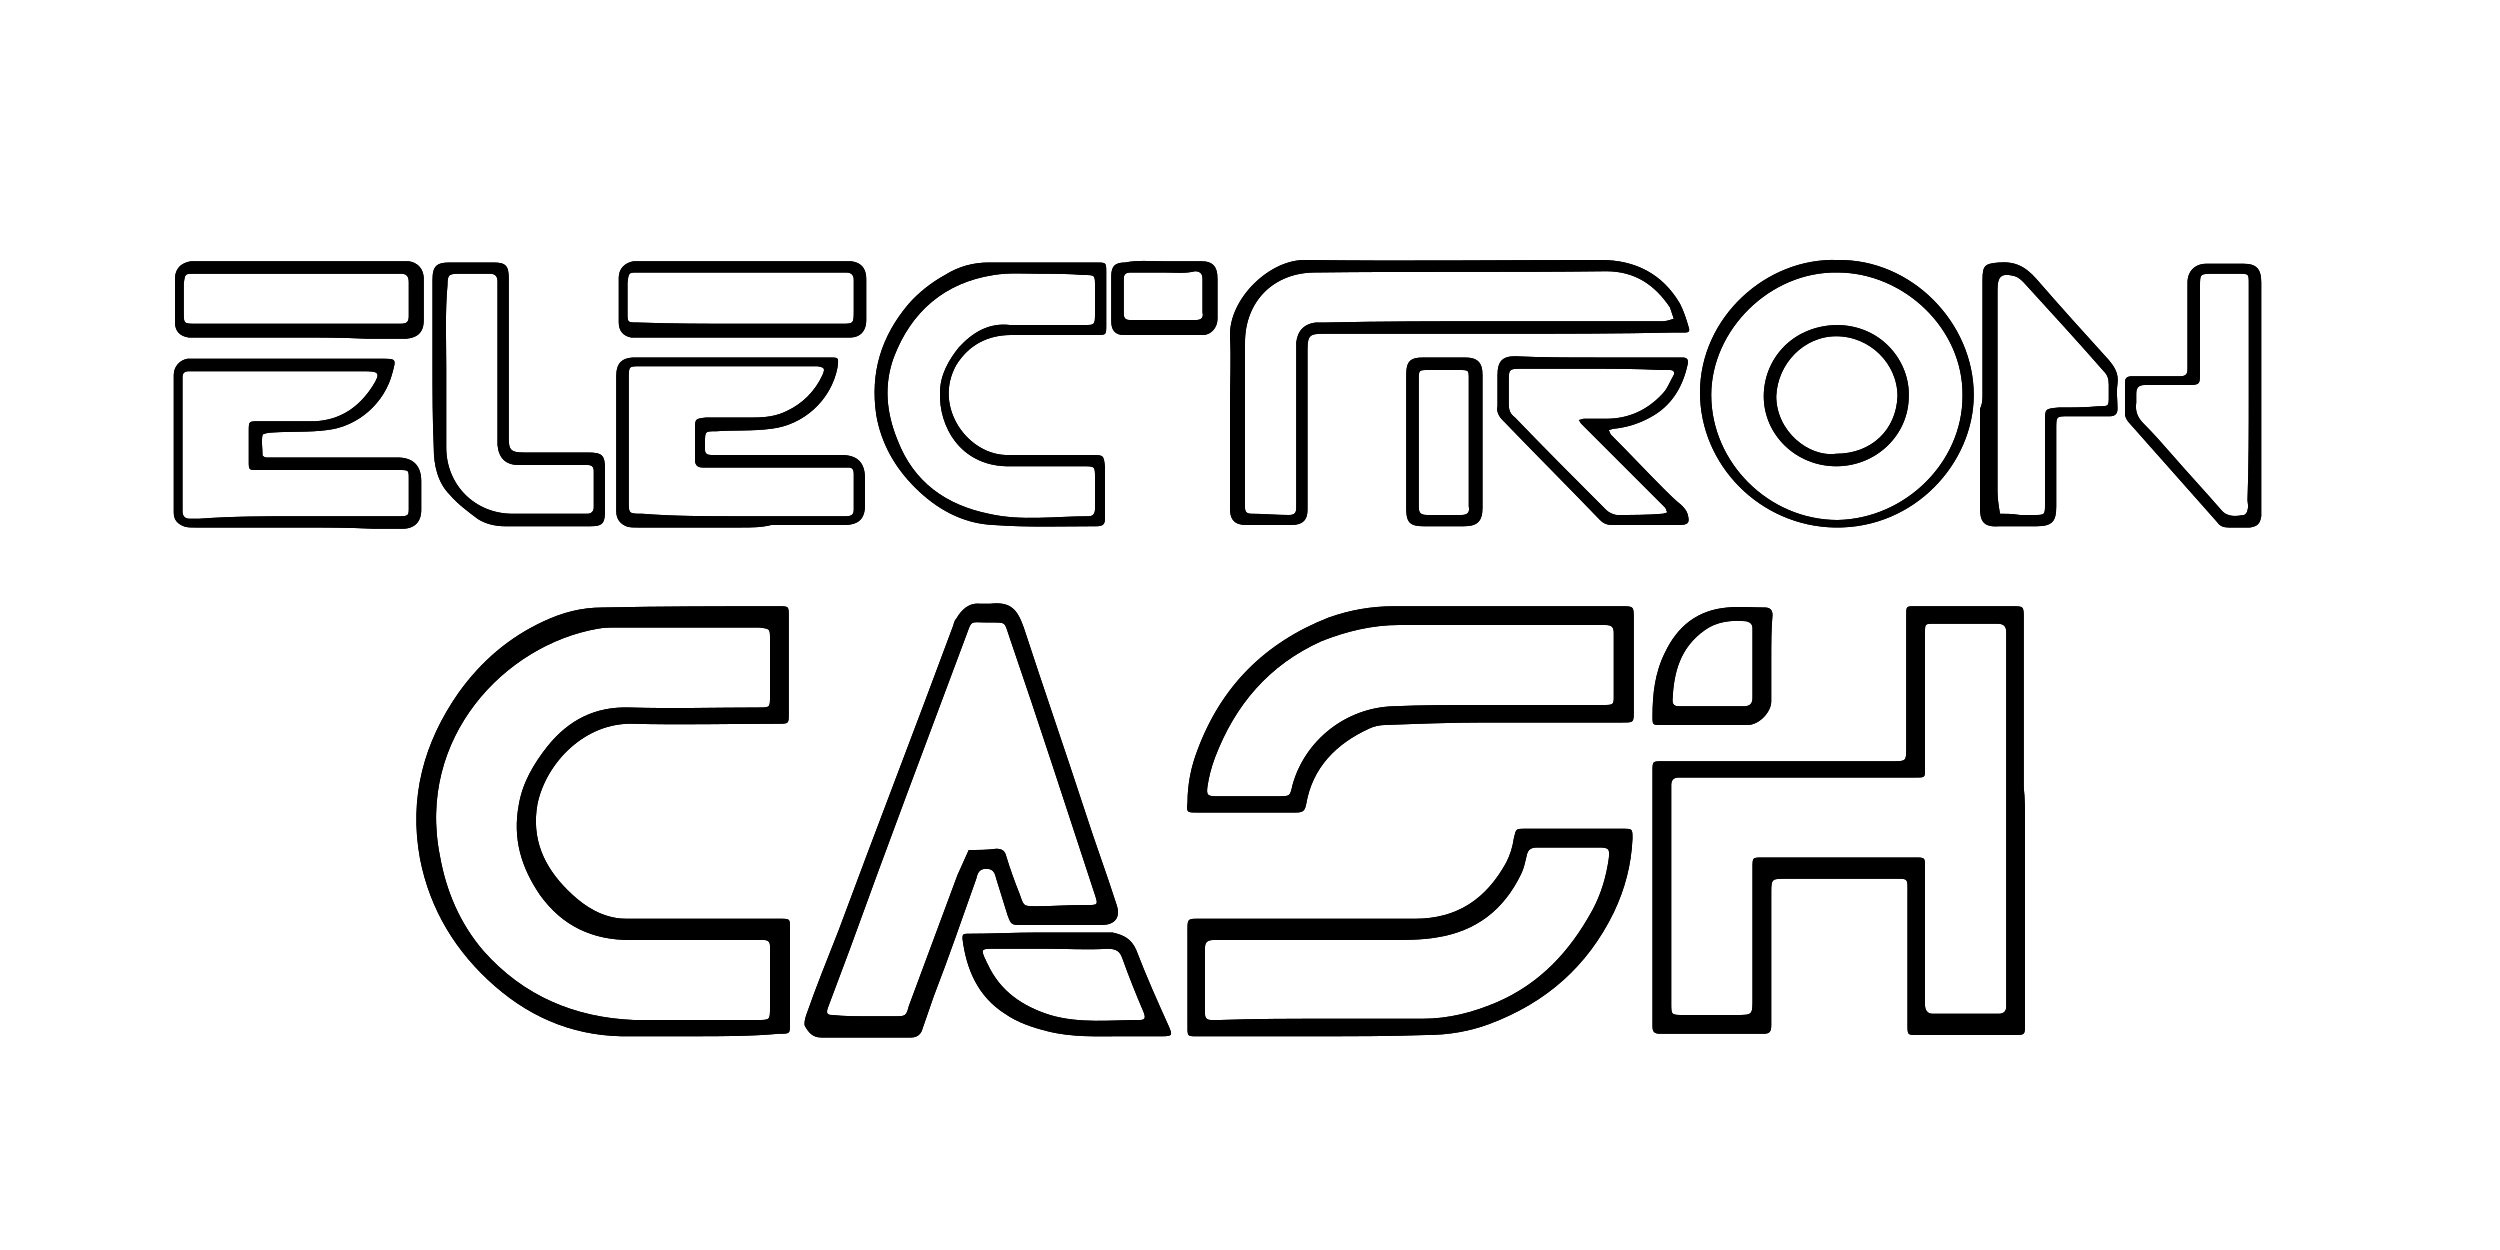 <?xml version="1.0" encoding="utf-8"?>
<!-- Generator: Adobe Illustrator 24.2.1, SVG Export Plug-In . SVG Version: 6.00 Build 0)  -->
<svg version="1.1" id="Layer_1" xmlns="http://www.w3.org/2000/svg" xmlns:xlink="http://www.w3.org/1999/xlink" x="0px" y="0px"
	 viewBox="0 0 200 100" style="enable-background:new 0 0 200 100;" xml:space="preserve">
<style type="text/css">
	.st0{fill:#61BB71;}
	.st1{opacity:0.5;clip-path:url(#SVGID_2_);}
	.st2{opacity:0.5;}
	.st3{clip-path:url(#PhBxqe_5_);fill:#FFFFFF;}
	.st4{fill:#081E29;}
	.st5{fill:#000000;}
	.st6{clip-path:url(#SVGID_4_);}
	.st7{fill:#E6E6E6;}
	.st8{fill:none;stroke:#E6E6E6;stroke-miterlimit:10;}
	.st9{fill:#F2F2F2;}
	.st10{clip-path:url(#SVGID_6_);}
	.st11{fill:#DAFFCE;}
	.st12{fill:#F2F2F2;stroke:#000000;stroke-miterlimit:10;}
	.st13{fill:#FFFFFF;stroke:#000000;stroke-miterlimit:10;}
	.st14{fill:none;stroke:#000000;stroke-miterlimit:10;}
	.st15{fill:none;stroke:#61BB71;stroke-width:5;stroke-miterlimit:10;}
	.st16{fill:#FFFFFF;stroke:#61BB71;stroke-width:5;stroke-miterlimit:10;}
	.st17{clip-path:url(#SVGID_8_);}
	.st18{clip-path:url(#PhBxqe_6_);fill:#E6E6E6;}
	.st19{clip-path:url(#SVGID_10_);}
	.st20{clip-path:url(#SVGID_12_);}
	.st21{clip-path:url(#SVGID_14_);}
	.st22{opacity:0.5;clip-path:url(#SVGID_16_);}
	.st23{clip-path:url(#PhBxqe_7_);fill:#FFFFFF;}
	.st24{clip-path:url(#SVGID_20_);}
	.st25{clip-path:url(#SVGID_22_);}
	.st26{clip-path:url(#SVGID_24_);}
	.st27{opacity:0.5;clip-path:url(#SVGID_26_);}
	.st28{clip-path:url(#PhBxqe_8_);fill:#FFFFFF;}
	.st29{clip-path:url(#SVGID_30_);}
	.st30{clip-path:url(#SVGID_32_);}
	.st31{clip-path:url(#SVGID_34_);}
	.st32{clip-path:url(#SVGID_36_);}
</style>
<g>
	<g id="m661aU.tif_3_">
		<g>
			<g>
				<path class="st5" d="M162,65.7c0,5.2,0,10.5,0,15.7c0,0.2,0,0.4,0,0.5c0,0.9,0,0.9-0.9,0.9c-2.6,0-5.1,0-7.7,0
					c-0.8,0-0.8,0-0.8-0.8c0-3.5,0-7,0-10.5c0-1.3,0.1-1.2-1.2-1.2c-2.9,0-5.7,0-8.6,0c-1,0-1.1,0-1.1,1c0,3.4,0,6.8,0,10.1
					c0,0.2,0,0.4,0,0.6c0,0.5-0.1,0.7-0.6,0.7c-2.8,0-5.5,0-8.3,0c-0.5,0-0.6-0.2-0.6-0.6c0-0.2,0-0.4,0-0.5c0-6.5,0-13.1,0-19.6
					c0-0.1,0-0.2,0-0.3c0-0.8,0-0.8,0.8-0.8c4.4,0,8.7,0,13.1,0c1.8,0,3.5,0,5.3,0c1.1,0,1.1,0,1.1-1.1c0-3.3,0-6.6,0-9.9
					c0-0.2,0-0.5,0-0.7c0-0.7,0-0.7,0.7-0.7c2.6,0,5.2,0,7.8,0c0.9,0,0.9,0,0.9,1c0,4.5,0,9,0,13.5C162,63.9,162,64.8,162,65.7z
					 M160.5,65.7c0-4.8,0-9.5,0-14.3c0-0.3,0-0.6,0-0.8c0-0.5-0.2-0.7-0.7-0.7c-1.7,0-3.4,0-5.1,0c-0.7,0-0.7,0-0.7,0.7
					c0,0.9,0,1.8,0,2.6c0,2.8,0,5.6,0,8.3c0,0.7,0,0.7-0.7,0.7c-0.2,0-0.5,0-0.7,0c-5.8,0-11.6,0-17.5,0c-0.3,0-0.6,0-0.8,0
					c-0.4,0-0.6,0.2-0.6,0.6c0,0.2,0,0.5,0,0.7c0,4.2,0,8.3,0,12.5c0,1.4,0,2.9,0,4.3c0,0.9,0,0.9,1,0.9c1.4,0,2.8,0,4.2,0
					c1.3,0,1.3,0,1.3-1.3c0-3.5,0-7,0-10.5c0-0.8,0-0.8,0.8-0.8c4.1,0,8.1,0,12.2,0c0.8,0,0.8,0,0.8,0.8c0,2.8,0,5.6,0,8.3
					c0,0.9,0,1.8,0,2.7c0,0.4,0.2,0.7,0.6,0.7c1.8,0,3.5,0,5.3,0c0.4,0,0.6-0.2,0.6-0.6c0-0.3,0-0.6,0-0.8
					C160.5,75.2,160.5,70.5,160.5,65.7z"/>
				<path class="st5" d="M55.5,82.9c-1.7,0-3.3,0-5,0c-4.2,0.1-7.8-1.3-10.9-4c-3.1-2.7-5.2-6.1-6-10.2c-0.9-4.9,0.3-9.3,3.1-13.3
					c1.8-2.5,4-4.4,6.8-5.7c1.5-0.7,3-1.1,4.7-1.1c4.7-0.1,9.4-0.1,14.1-0.1c0.8,0,0.8,0,0.8,0.8c0,2.6,0,5.2,0,7.8
					c0,0.8,0,0.8-0.9,0.8c-3.9,0-7.8,0.1-11.6,0c-3.8-0.1-6.9,3.1-7.6,6.4c-0.5,2.8,0.5,5,2.4,6.9c1,1,2.2,1.9,3.7,2.2
					c0.4,0.1,0.9,0.1,1.4,0.1c3.8,0,7.5,0,11.3,0c0.2,0,0.4,0,0.6,0c0.8,0,0.8,0,0.8,0.8c0,2.5,0,5.1,0,7.6c0,0.8,0,0.8-0.9,0.8
					C60.1,82.9,57.8,82.9,55.5,82.9z M54.7,50.2C54.7,50.2,54.7,50.2,54.7,50.2c-1.8,0-3.5,0-5.3,0c-0.5,0-1.1,0-1.6,0.1
					c-7.4,1.3-14.5,8.7-12.6,18.2c0.5,2.8,1.6,5.4,3.5,7.6c3.2,3.6,7.3,5.3,12,5.5c1.2,0,2.4,0,3.6,0c2.1,0,4.2,0,6.3,0c1,0,1,0,1-1
					c0-1.2,0-2.3,0-3.5c0-0.5,0-0.9,0-1.4c0-0.3-0.1-0.5-0.5-0.5c-0.2,0-0.4,0-0.6,0c-3.4,0-6.7,0-10.1,0c-3,0-5.4-1.1-7.2-3.6
					c-1.5-2.2-2.2-4.5-1.7-7.2c0.3-1.8,1.2-3.3,2.3-4.7c1.7-2.1,3.8-3.2,6.6-3.1c3.4,0.1,6.8,0,10.3,0c0.9,0,0.9,0,0.9-0.9
					c0-1.5,0-3.1,0-4.6c0-0.8,0-0.8-0.9-0.9C58.8,50.2,56.7,50.2,54.7,50.2z"/>
				<path class="st5" d="M84.9,74c-1,0-2,0-3.1,0c-0.9,0-0.9,0-1.2-0.8c-0.3-1-0.6-1.9-0.9-2.9c-0.1-0.4-0.2-0.8-0.8-0.8
					c-0.6,0-0.7,0.4-0.8,0.8c-1.1,3.1-2.2,6.3-3.4,9.4c-0.3,0.9-0.6,1.7-0.9,2.6c-0.1,0.4-0.4,0.7-0.9,0.7c-2.4,0-4.8,0-7.2,0
					c-0.7,0-1-0.4-1.3-0.9c-0.1-0.2,0-0.6,0.1-0.9c0.8-2.3,1.7-4.5,2.6-6.8c3-8.1,6.1-16.1,9.1-24.2c0.1-0.2,0.1-0.5,0.3-0.7
					c0.4-0.7,1-1.3,1.9-1.2c0.3,0,0.6,0,0.8,0c1.7-0.2,2.2,0.5,2.7,1.9c1.6,4.9,3.3,9.8,4.9,14.7c0.8,2.5,1.7,4.9,2.5,7.4
					c0.4,1.1-0.1,1.7-1.2,1.7C87.1,74,86,74,84.9,74C84.9,74,84.9,74,84.9,74z M69.3,81.3C69.3,81.3,69.3,81.3,69.3,81.3
					c0.8,0,1.6,0,2.3,0c0.8,0,0.9,0,1.1-0.8c1.3-3.5,2.6-7,3.9-10.5c0.3-0.7,0.6-1.3,0.9-2c0.7,0,1.5,0,2.2-0.1
					c0.5,0,0.7,0.2,0.8,0.6c0.3,1,0.7,2.1,1.1,3.1c0.3,0.9,0.3,0.9,1.3,0.9c1.3,0,2.5-0.1,3.8-0.1c1.2,0,1.2,0.1,0.8-1.1
					c-2.2-6.7-4.4-13.5-6.7-20.2c-0.5-1.4-0.2-1.3-1.7-1.3c-1.6,0-1.3-0.3-1.9,1.3c-3.1,8.3-6.2,16.5-9.2,24.8
					c-0.6,1.6-1.2,3.2-1.8,4.8c-0.1,0.4,0,0.5,0.4,0.5C67.5,81.3,68.4,81.3,69.3,81.3z"/>
				<path class="st5" d="M105.5,82.9c-3.2,0-6.3,0-9.5,0c-1.1,0-1,0.1-1-1.1c0-2.3,0-4.6,0-7c0-1.4-0.1-1.3,1.2-1.3
					c5.7,0,11.4,0,17,0c3.4,0,5.7-1.6,7.3-4.5c0.3-0.6,0.5-1.2,0.6-1.9c0.2-0.8,0.1-0.8,1-0.8c1.1,0,2.1,0,3.2,0c1.5,0,3,0,4.5,0
					c0.8,0,0.8,0,0.8,0.8c-0.1,2.1-0.6,4-1.5,5.9c-2.1,4.3-5.4,7.2-9.9,8.9c-1.6,0.6-3.3,0.9-5.1,0.9
					C111.3,82.9,108.4,82.9,105.5,82.9z M105.9,81.5C105.9,81.5,105.9,81.5,105.9,81.5c2.6,0,5.3,0,7.9,0c2.1,0,4-0.5,5.9-1.3
					c3.5-1.5,5.9-4.1,7.7-7.4c0.7-1.3,1.1-2.7,1.3-4.1c0.1-0.8,0-0.9-0.8-0.9c-1.6,0-3.2,0-4.9,0c-0.6,0-0.8,0.2-0.9,0.8
					c-0.1,0.4-0.2,0.9-0.4,1.3c-1.4,2.9-3.6,4.6-6.8,5.1c-1.2,0.2-2.5,0.2-3.8,0.2c-4.5,0-9,0-13.4,0c-0.2,0-0.4,0-0.6,0
					c-0.4,0-0.7,0.1-0.7,0.6c0,1.8,0,3.5,0,5.3c0,0.3,0.1,0.5,0.5,0.5c0.2,0,0.5,0,0.7,0C100.4,81.5,103.2,81.5,105.9,81.5z"/>
				<path class="st5" d="M120.4,48.5c3.1,0,6.2,0,9.3,0c1,0,1,0,1,1c0,2.5,0,4.9,0,7.4c0,0.9,0,0.9-0.9,0.9c-3.7,0-7.3,0-11,0
					c-2.7,0-5.3,0.1-8,0.2c-0.4,0-0.9,0.1-1.3,0.3c-2.6,1.2-4.5,3.1-5,6c-0.1,0.5-0.2,0.7-0.8,0.7c-2.7,0-5.4,0-8,0
					c-0.7,0-0.8,0-0.7-0.8c0-1.5,0.3-2.9,0.8-4.2c1.9-5.1,5.4-8.6,10.5-10.6c1.7-0.6,3.4-0.9,5.2-0.9
					C114.4,48.5,117.4,48.5,120.4,48.5C120.4,48.5,120.4,48.5,120.4,48.5z M100,63.7c0.8,0,1.6,0,2.3,0c0.9,0,0.9,0,1.1-0.9
					c1-3.6,4.3-6.2,8.1-6.3c2.3-0.1,4.6-0.1,6.9-0.1c3.1,0,6.3,0,9.4,0c0.2,0,0.4,0,0.6,0c0.7,0,0.7-0.1,0.7-0.7c0-1.1,0-2.3,0-3.4
					c0-0.5,0-1.1,0-1.6c0-0.5-0.1-0.7-0.7-0.7c-0.1,0-0.3,0-0.4,0c-5.4,0-10.7,0-16.1,0c-2.1,0-4.2,0.5-6.2,1.3
					c-4.2,1.9-6.9,5.1-8.5,9.3c-0.3,0.8-0.5,1.6-0.6,2.3c-0.1,0.7,0,0.8,0.7,0.8C98.4,63.7,99.2,63.7,100,63.7z"/>
				<path class="st5" d="M120.1,26.7c-4.7,0-9.5,0-14.2,0c-1.1,0-1.3,0.1-1.3,1.3c0,4,0,8.1,0,12.1c0,0.2,0,0.5,0,0.7
					c0,0.8-0.4,1.2-1.3,1.2c-1.2,0-2.4,0-3.6,0c-0.9,0-1.3-0.4-1.3-1.3c0-2.8,0-5.6,0-8.3c0-1.8,0.1-3.7,0-5.5
					c-0.1-3,3.2-6.2,6.1-6.1c7.9,0.1,15.7,0,23.6,0c2.7,0,4.9,1.1,6.3,3.5c0.3,0.6,0.5,1.2,0.7,1.9c0.1,0.3,0,0.4-0.3,0.4
					c-0.3,0-0.6,0-0.8,0C129.4,26.7,124.8,26.7,120.1,26.7C120.1,26.7,120.1,26.7,120.1,26.7z M119.3,25.7
					C119.3,25.7,119.3,25.7,119.3,25.7c2.2,0,4.4,0,6.6,0c2.4,0,4.7,0,7.1,0c0.3,0,0.6-0.1,0.9-0.2c-0.1-0.3-0.2-0.6-0.3-0.9
					c-1.2-1.8-2.8-2.9-5.1-2.9c-7.8,0.1-15.5,0-23.3,0.1c-3.3,0-5.6,2.3-5.6,5.6c0,4.2,0,8.3,0,12.5c0,0.2,0,0.5,0,0.7
					c0,0.3,0.1,0.5,0.5,0.5c1,0,2,0.1,3,0.1c0.5,0,0.6-0.2,0.6-0.6c0-0.2,0-0.5,0-0.7c0-3.9,0-7.8,0-11.7c0-0.3,0-0.6,0-0.8
					c0.1-0.9,0.6-1.5,1.6-1.6c0.3,0,0.6,0,0.8,0C110.5,25.7,114.9,25.7,119.3,25.7z"/>
				<path class="st5" d="M83.4,21c1.4,0,2.9,0,4.3,0c0.8,0,0.8,0,0.8,0.8c0,1.4,0,2.8,0,4.2c0,0.8,0,0.8-0.8,0.8c-2.3,0-4.5,0-6.8,0
					c-1.9,0-3.4,0.8-4.4,2.4c-1.9,3.4,1,7.3,4.2,7.2c2.1,0,4.2,0,6.2,0c0.1,0,0.3,0,0.4,0c1,0,1,0,1.1,1c0,1.3,0,2.7,0,4
					c0,0.5-0.1,0.7-0.7,0.7c-2.7,0-5.5,0.1-8.2-0.1c-2.5-0.1-4.6-1.3-6.3-3c-1.6-1.6-2.7-3.5-3.1-5.8c-0.5-3.4,0.4-6.3,2.6-8.9
					c0.8-0.9,1.8-1.7,2.9-2.3c1.1-0.7,2.3-1,3.5-1C80.7,21,82.1,21,83.4,21C83.4,21,83.4,21,83.4,21z M83.3,21.9
					C83.3,21.9,83.3,21.9,83.3,21.9c-1.3,0-2.6-0.1-3.8,0.1c-3.9,0.6-6.6,2.9-8,6.6c-0.8,2.2-0.6,4.4,0.3,6.6
					c1.3,3.4,3.9,5.2,7.3,5.9c2.6,0.6,5.3,0.2,8,0.2c0.4,0,0.5-0.3,0.5-0.6c0-0.8,0-1.7,0-2.5c0-0.9,0-0.9-1-0.9c-2,0-4.1,0-6.1,0
					c-3.7-0.1-5.4-3.2-5.3-5.9c0-1.4,0.7-2.6,1.5-3.6c1.1-1.2,2.4-2,4.1-1.8c0.7,0,1.4,0,2.1,0c1.3,0,2.6,0,3.9,0
					c0.7,0,0.8,0,0.8-0.8c0-0.8,0-1.5,0-2.3c0-0.9,0-0.9-0.9-0.9C85.5,21.9,84.4,21.9,83.3,21.9z"/>
				<path class="st5" d="M23.8,42.2c-2.7,0-5.5,0-8.2,0c-0.3,0-0.7,0-0.9-0.1c-0.5-0.2-0.8-0.5-0.8-1.1c0-3.7,0-7.3,0-11
					c0-0.7,0.5-1.2,1.1-1.3c0.2,0,0.4,0,0.6,0c5,0,9.9,0,14.9,0c1.2,0,1.2,0,0.9,1.1c-0.6,2.4-2.7,4.3-5.2,4.6
					c-1.5,0.2-2.9,0.1-4.4,0.2c-0.3,0-0.8,0.1-0.8,0.2c-0.1,0.5,0,1,0,1.6c0,0.1,0.2,0.2,0.3,0.2c0.3,0,0.6,0,0.8,0
					c3.2,0,6.5,0,9.7,0c1.2,0,1.9,0.6,1.9,1.9c0,0.8,0,1.5,0,2.3c0,0.9-0.5,1.5-1.5,1.5c-0.8,0-1.6,0-2.3,0
					C27.9,42.2,25.8,42.2,23.8,42.2z M23.7,41.3c0.9,0,1.8,0,2.8,0c1.8,0,3.7,0,5.5,0c0.7,0,0.7-0.1,0.7-0.7c0-0.8,0-1.5,0-2.3
					c0-0.7,0-0.7-0.8-0.7c-1,0-1.9,0-2.9,0c-2.8,0-5.6,0-8.4,0c-0.7,0-0.7,0-0.7-0.7c0-0.8,0-1.6,0-2.4c0-0.8,0-0.8,0.8-0.8
					c1.5,0,3,0,4.5,0c2-0.1,3.5-1.1,4.6-2.8c0.7-1.1,0.5-1.2-0.7-1.2c-4.5,0-9,0-13.5,0c-0.2,0-0.4,0-0.5,0c-0.4,0-0.5,0.2-0.5,0.5
					c0,3.6,0,7.1,0,10.7c0,0.4,0.2,0.6,0.6,0.6c0.2,0,0.5,0,0.7,0C18.6,41.3,21.2,41.3,23.7,41.3z"/>
				<path class="st5" d="M59.3,42.2c-2.8,0-5.5,0-8.3,0c-0.3,0-0.7,0-0.9-0.1c-0.5-0.2-0.8-0.6-0.8-1.2c0-1.1,0-2.3,0-3.4
					c0-2.5,0-4.9,0-7.4c0-1,0.4-1.5,1.5-1.5c5.2,0,10.4,0,15.6,0c0.7,0,0.7,0,0.6,0.8c-0.5,2.6-2.7,4.6-5.3,4.9
					c-1.5,0.2-3,0.1-4.4,0.2c-0.9,0-0.9,0-0.9,0.9c0,0.2,0,0.4,0,0.6c0,0.3,0.2,0.4,0.5,0.4c0.3,0,0.6,0,0.8,0c3.2,0,6.4,0,9.6,0
					c1.3,0,1.9,0.6,1.9,1.9c0,0.7,0,1.4,0,2.1c0,1.1-0.5,1.6-1.7,1.6c-1.9,0-3.9,0-5.8,0C60.9,42.2,60.1,42.2,59.3,42.2z M59.1,41.3
					c1.9,0,3.8,0,5.7,0c0.9,0,1.8,0,2.8,0c0.3,0,0.7,0,0.7-0.5c0-1,0-1.9,0-2.9c0-0.3-0.1-0.5-0.4-0.5c-0.3,0-0.6,0-0.8,0
					c-3,0-6.1,0-9.1,0c-0.6,0-1.2,0-1.8,0c-0.4,0-0.6-0.2-0.6-0.6c0-0.8,0-1.6,0-2.4c0-0.9,0-0.9,0.9-1c1.3,0,2.5,0,3.8,0
					c0.9,0,1.8-0.1,2.6-0.5c1.3-0.6,2.3-1.6,2.9-2.9c0.2-0.5,0.2-0.6-0.4-0.7c-0.1,0-0.2,0-0.3,0c-4.6,0-9.2,0-13.9,0
					c-0.9,0-0.9,0-0.9,1c0,3.3,0,6.5,0,9.8c0,1,0,1,1.1,1C53.9,41.3,56.5,41.3,59.1,41.3z"/>
				<path class="st5" d="M34.6,29.2c0-2.3,0-4.5,0-6.8c0-1.1,0.3-1.4,1.4-1.4c1.2,0,2.3,0,3.5,0c1,0,1.2,0.3,1.2,1.3c0,4,0,8,0,12
					c0,0.3,0,0.6,0,0.8c0,0.9,0.2,1.1,1.2,1.1c1.7,0,3.4,0,5.1,0c1.2,0,1.4,0.2,1.4,1.4c0,1.1,0,2.1,0,3.2c0,1.1-0.2,1.3-1.2,1.3
					c-2.3,0-4.5,0-6.8,0c-0.8,0-1.6-0.2-2.2-0.6c-0.8-0.6-1.6-1.2-2.2-1.9c-1-1-1.3-2.4-1.3-3.8C34.6,33.6,34.6,31.4,34.6,29.2
					C34.6,29.2,34.6,29.2,34.6,29.2z M35.7,29.4C35.7,29.4,35.6,29.4,35.7,29.4c0,2.1,0,4.3,0,6.4c0,3,2.3,5.3,5.3,5.3
					c1.9,0,3.7,0,5.6,0c0.1,0,0.3,0,0.4,0c0.3,0,0.5-0.2,0.5-0.5c0-1,0-1.9,0-2.9c0-0.4-0.2-0.5-0.5-0.5c-0.2,0-0.5,0-0.7,0
					c-1.6,0-3.2,0-4.8,0c-1.1,0-1.6-0.6-1.7-1.6c0-0.2,0-0.5,0-0.7c0-3.5,0-7,0-10.6c0-0.6,0-1.2,0-1.8c0-0.4-0.2-0.6-0.6-0.6
					c-0.8,0-1.7,0-2.5,0c-0.8,0-0.9,0.1-0.9,0.9C35.6,25,35.7,27.2,35.7,29.4z"/>
				<path class="st5" d="M147,20.8c5.9-0.1,10.9,5,10.9,10.8c0,5.4-4.7,10.7-11.1,10.6c-6-0.1-10.8-5-10.8-10.8
					C136,25.4,141.3,20.6,147,20.8z M157,31.7c0.1-5.4-4.7-9.9-10-9.9c-5.4-0.1-10.1,4.6-10.1,9.8c0,5.4,4.6,10,10.1,10
					C152.4,41.5,157,37,157,31.7z"/>
				<path class="st5" d="M127.7,28.6c2.1,0,4.2,0,6.2,0c0.2,0,0.5,0,0.7,0c0.4,0,0.5,0.2,0.4,0.6c-0.4,1.8-1.3,3.3-3,4.2
					c-0.9,0.5-1.9,0.8-2.9,0.9c-0.1,0-0.3,0.1-0.4,0.1c0.1,0.2,0.1,0.3,0.2,0.4c1.4,1.4,2.8,2.9,4.2,4.3c0.4,0.4,0.9,0.9,1.4,1.3
					c0.2,0.2,0.4,0.4,0.5,0.7c0.2,0.7,0.1,0.9-0.7,0.9c-1.8,0-3.5,0-5.3,0c-0.4,0-0.7-0.1-1-0.4c-2.6-2.7-5.2-5.3-7.8-8
					c-0.3-0.3-0.5-0.7-0.4-1.1c0-0.8,0-1.7,0-2.5c0-1.1,0.4-1.5,1.4-1.5C123.3,28.6,125.5,28.6,127.7,28.6
					C127.7,28.6,127.7,28.6,127.7,28.6z M127.3,29.5C127.3,29.5,127.3,29.5,127.3,29.5c-1.8,0-3.7,0-5.5,0c-1.1,0-1.1,0-1.1,1.1
					c0,0.6,0,1.1,0,1.7c0,0.5,0.1,0.8,0.5,1.1c2.4,2.5,4.8,4.9,7.3,7.4c0.2,0.2,0.6,0.4,0.9,0.4c1.2,0,2.4,0,3.6-0.1
					c0.1,0,0.3-0.1,0.4-0.1c-0.1-0.1-0.1-0.3-0.2-0.4c-0.8-0.8-1.6-1.6-2.4-2.4c-1.4-1.4-2.9-2.9-4.3-4.3c-0.1-0.1-0.1-0.2-0.2-0.3
					c0.1,0,0.3-0.1,0.4-0.1c0.6,0,1.2,0,1.8,0c1.8,0,3.3-0.7,4.5-2c0.4-0.4,0.6-1,0.9-1.5c0.1-0.2,0-0.4-0.3-0.4c-0.2,0-0.5,0-0.7,0
					C131,29.5,129.1,29.5,127.3,29.5z"/>
				<path class="st5" d="M158.6,31.5c0-3,0-6,0-9.1c0-1.2,0.2-1.3,1.3-1.4c1.3-0.1,2.1,0.3,3,1.3c1.9,2.2,3.9,4.4,5.8,6.5
					c0.5,0.6,0.8,1.1,0.7,1.9c-0.1,0.7,0,1.3,0,2c0,0.4-0.2,0.6-0.6,0.6c-1.1,0-2.2,0-3.3,0c-1,0-1,0-1,1c0,2.1,0,4.1,0,6.2
					c0,1.2-0.3,1.6-1.6,1.6c-1,0-2,0-3,0c-1.3,0.1-1.5-0.5-1.5-1.5c0-2.6,0-5.3,0-7.9C158.6,32.3,158.6,31.9,158.6,31.5z
					 M161.6,41.2C161.6,41.2,161.6,41.1,161.6,41.2c0.4,0,0.7,0,1.1,0c0.9,0,0.9,0,0.9-0.9c0-2.2,0-4.4,0-6.6c0-1,0-1,1.1-1.1
					c1.1,0,2.1,0,3.2-0.1c0.8,0,0.8,0,0.8-0.8c0-0.3,0-0.6,0-0.9c0-0.5-0.1-0.8-0.4-1.1c-2.1-2.4-4.3-4.8-6.4-7.1
					c-0.2-0.2-0.4-0.4-0.7-0.5c-1.1-0.3-1.4,0-1.4,1.1c0,5.4,0,10.8,0,16.1c0,0.6,0.1,1.2,0.2,1.8C160.4,41.1,161,41.1,161.6,41.2z"
					/>
				<path class="st5" d="M180.9,31.7c0,3,0,5.9,0,8.9c0,0.2,0,0.5,0,0.7c-0.1,0.6-0.3,0.8-0.9,0.9c-0.6,0-1.1,0-1.7,0
					c-0.4,0-0.7-0.1-0.9-0.4c-2.3-2.6-4.7-5.3-7-7.9c-0.2-0.2-0.4-0.5-0.4-0.8c0-0.8,0-1.7,0-2.5c0-0.4,0.2-0.5,0.6-0.5
					c0.9,0,1.8,0,2.8,0c0.3,0,0.6,0,1,0c0.5,0,0.6-0.2,0.6-0.6c0-1.1,0-2.1,0-3.2c0-1.2,0-2.5,0-3.7c0-0.9,0.6-1.5,1.5-1.5
					c1,0,2,0,3,0c1,0,1.4,0.4,1.4,1.5C180.9,25.5,180.9,28.6,180.9,31.7z M179.9,31.6c0-0.5,0-1.1,0-1.6c0-2.4,0-4.9,0-7.3
					c0-0.8,0-0.8-0.8-0.8c-0.7,0-1.3,0-2,0c-1.1,0-1.1,0-1.1,1c0,2.3,0,4.6,0,6.9c0,0.9,0,1-0.9,1c-1.2,0-2.3,0-3.5,0
					c-0.5,0-0.7,0.2-0.7,0.7c0,0.2,0,0.5,0,0.7c-0.1,0.7,0.1,1.2,0.6,1.7c0.8,0.8,1.5,1.6,2.2,2.4c1.3,1.5,2.7,3,4,4.5
					c0.5,0.6,1.2,0.5,1.8,0.4c0.1,0,0.3-0.2,0.3-0.4c0.1-0.3,0-0.6,0-0.8C179.9,37.2,179.9,34.4,179.9,31.6z"/>
				<path class="st5" d="M89.7,82.9c-2,0-3.9,0.1-5.9-0.4c-1.2-0.3-2.4-0.7-3.4-1.4c-2.2-1.4-3.1-3.6-3.4-6c0-0.3,0-0.4,0.4-0.4
					c1.9,0,3.8-0.1,5.7-0.1c1.7,0,3.4,0,5.1,0c0.3,0,0.6,0,0.8,0c0.9,0.2,1.5,0.5,1.9,1.4c0.8,2.1,1.7,4.1,2.6,6.1
					c0.3,0.7,0.3,0.8-0.5,0.8C91.8,82.9,90.7,82.9,89.7,82.9z M83.9,75.9c-1.5,0-3.1,0-4.6,0c-0.8,0-0.8,0.1-0.5,0.8
					c0.1,0.1,0.1,0.3,0.2,0.4c1,2.2,2.8,3.4,5,4.1c2.4,0.7,4.8,0.4,7.2,0.4c0.5,0,0.4-0.3,0.3-0.6c-0.6-1.4-1.2-2.9-1.7-4.3
					c-0.2-0.6-0.5-0.8-1.2-0.8C87,76,85.4,75.9,83.9,75.9z"/>
				<path class="st5" d="M59.4,27c-2.7,0-5.4,0-8.1,0c-0.3,0-0.6,0-0.8,0c-0.6-0.1-1-0.5-1-1.2c0-1.2,0-2.4,0-3.6
					c0-0.7,0.5-1.2,1.2-1.3c0.2,0,0.5,0,0.7,0c5.3,0,10.6,0,16,0c0.2,0,0.5,0,0.7,0c0.8,0.1,1.2,0.6,1.2,1.4c0,1.1,0,2.2,0,3.3
					c0,0.9-0.5,1.4-1.3,1.4c-0.3,0-0.6,0-0.8,0C64.5,27,61.9,27,59.4,27z M59.2,25.9c0.5,0,1,0,1.5,0c2.2,0,4.4,0,6.6,0
					c1,0,1,0,1-1.1c0-0.8,0-1.6,0-2.4c0-0.4-0.2-0.6-0.6-0.6c-0.3,0-0.6,0-0.8,0c-4.9,0-9.9,0-14.8,0c-0.4,0-0.7,0-1.1,0
					c-0.7,0-0.7,0-0.8,0.8c0,0.8,0,1.6,0,2.4c0,0.8,0,0.8,0.8,0.8C53.8,25.9,56.5,25.9,59.2,25.9z"/>
				<path class="st5" d="M23.7,27c-2.6,0-5.3,0-7.9,0c-0.2,0-0.5,0-0.7,0c-0.7-0.1-1.1-0.5-1.1-1.2c0-1.2,0-2.3,0-3.5
					c0-0.8,0.5-1.3,1.3-1.4c0.2,0,0.4,0,0.6,0c5.4,0,10.7,0,16.1,0c0.2,0,0.5,0,0.7,0c0.7,0.1,1.2,0.6,1.2,1.4c0,1.1,0,2.2,0,3.3
					c0,0.9-0.4,1.4-1.4,1.5c-1,0-2,0-3.1,0C27.4,27,25.5,27,23.7,27z M23.7,25.9c0.9,0,1.8,0,2.7,0c1.9,0,3.7,0,5.6,0
					c0.5,0,0.7-0.1,0.7-0.6c0-0.9,0-1.8,0-2.7c0-0.4-0.1-0.7-0.6-0.7c-0.3,0-0.6,0-0.8,0c-5.1,0-10.1,0-15.2,0c-0.2,0-0.4,0-0.6,0
					c-0.7,0-0.7,0-0.8,0.8c0,0.8,0,1.5,0,2.3c0,0.9,0,0.9,1,0.9C18.3,25.9,21,25.9,23.7,25.9z"/>
				<path class="st5" d="M141.7,52.7c0,1.1,0,2.3,0,3.4c0,0.9-1,1.9-1.9,1.9c-2.3,0-4.6,0-6.9,0c-0.7,0-0.7,0-0.7-0.7
					c0-1.8,0.2-3.5,1-5.1c1-2.1,2.6-3.4,5-3.6c1-0.1,2,0,3,0c0.4,0,0.6,0.2,0.6,0.6C141.7,50.3,141.7,51.5,141.7,52.7
					C141.7,52.7,141.7,52.7,141.7,52.7z M140.2,53.1C140.2,53.1,140.2,53.1,140.2,53.1c0-0.9,0-1.9,0-2.8c0-0.3-0.1-0.5-0.5-0.6
					c-1.2-0.1-2.3,0-3.3,0.7c-2,1.4-2.5,3.4-2.6,5.6c0,0.5,0.3,0.5,0.6,0.5c1.7,0,3.4,0,5.1,0c0.5,0,0.7-0.2,0.7-0.7
					C140.2,55,140.2,54.1,140.2,53.1z"/>
				<path class="st5" d="M112.5,35.4c0-1.8,0-3.6,0-5.4c0-1.1,0.3-1.4,1.4-1.4c1.1,0,2.2,0,3.3,0c1,0,1.4,0.4,1.4,1.4
					c0,3.5,0,7.1,0,10.6c0,1.1-0.4,1.5-1.5,1.5c-1.1,0-2.1,0-3.2,0c-1.1,0-1.4-0.3-1.4-1.4C112.5,39,112.5,37.2,112.5,35.4z
					 M113.5,35.3c0,1.7,0,3.4,0,5.2c0,0.5,0.1,0.7,0.7,0.7c0.9,0,1.8,0,2.7,0c0.5,0,0.7-0.2,0.6-0.7c0-3.4,0-6.8,0-10.2
					c0-0.7,0-0.7-0.8-0.7c-0.8,0-1.6,0-2.4,0c-0.8,0-0.8,0-0.8,0.8C113.5,32,113.5,33.6,113.5,35.3z"/>
				<path class="st5" d="M93.1,20.9c1,0,2,0,3,0c0.9,0,1.3,0.4,1.3,1.4c0,1.1,0,2.1,0,3.2c0,0.7-0.5,1.3-1.2,1.3c-2.1,0-4.2,0-6.3,0
					c-0.7,0-1-0.4-1-1.1c0-1.2,0-2.4,0-3.6c0-0.8,0.3-1.1,1.1-1.1C91,20.8,92,20.9,93.1,20.9z M93.1,21.8c-0.9,0-1.8,0-2.6,0
					c-0.4,0-0.6,0.1-0.6,0.5c0,0.9,0,1.9,0,2.8c0,0.4,0.2,0.5,0.5,0.5c1.8,0,3.5,0,5.3,0c0.4,0,0.6-0.2,0.5-0.6c0-0.9,0-1.8,0-2.7
					c0-0.4-0.2-0.6-0.6-0.6C94.8,21.9,94,21.8,93.1,21.8z"/>
				<path class="st5" d="M146.9,37.3c-3.2,0-5.8-2.5-5.8-5.6c0-2.9,2.2-5.6,5.8-5.7c3.7,0,5.9,3,5.8,5.7
					C152.7,34.8,150.1,37.3,146.9,37.3z M146.9,36.3c2.8,0,4.8-1.9,4.9-4.6c0-2.6-2.2-4.8-4.9-4.8c-2.6,0-4.7,2.2-4.8,4.8
					C142.1,34.5,144.7,36.6,146.9,36.3z"/>
			</g>
		</g>
	</g>
	<g id="m661aU.tif_2_">
		<g>
			<g>
				<path class="st5" d="M162,65.7c0,5.2,0,10.5,0,15.7c0,0.2,0,0.4,0,0.5c0,0.9,0,0.9-0.9,0.9c-2.6,0-5.1,0-7.7,0
					c-0.8,0-0.8,0-0.8-0.8c0-3.5,0-7,0-10.5c0-1.3,0.1-1.2-1.2-1.2c-2.9,0-5.7,0-8.6,0c-1,0-1.1,0-1.1,1c0,3.4,0,6.8,0,10.1
					c0,0.2,0,0.4,0,0.6c0,0.5-0.1,0.7-0.6,0.7c-2.8,0-5.5,0-8.3,0c-0.5,0-0.6-0.2-0.6-0.6c0-0.2,0-0.4,0-0.5c0-6.5,0-13.1,0-19.6
					c0-0.1,0-0.2,0-0.3c0-0.8,0-0.8,0.8-0.8c4.4,0,8.7,0,13.1,0c1.8,0,3.5,0,5.3,0c1.1,0,1.1,0,1.1-1.1c0-3.3,0-6.6,0-9.9
					c0-0.2,0-0.5,0-0.7c0-0.7,0-0.7,0.7-0.7c2.6,0,5.2,0,7.8,0c0.9,0,0.9,0,0.9,1c0,4.5,0,9,0,13.5C162,63.9,162,64.8,162,65.7z
					 M160.5,65.7c0-4.8,0-9.5,0-14.3c0-0.3,0-0.6,0-0.8c0-0.5-0.2-0.7-0.7-0.7c-1.7,0-3.4,0-5.1,0c-0.7,0-0.7,0-0.7,0.7
					c0,0.9,0,1.8,0,2.6c0,2.8,0,5.6,0,8.3c0,0.7,0,0.7-0.7,0.7c-0.2,0-0.5,0-0.7,0c-5.8,0-11.6,0-17.5,0c-0.3,0-0.6,0-0.8,0
					c-0.4,0-0.6,0.2-0.6,0.6c0,0.2,0,0.5,0,0.7c0,4.2,0,8.3,0,12.5c0,1.4,0,2.9,0,4.3c0,0.9,0,0.9,1,0.9c1.4,0,2.8,0,4.2,0
					c1.3,0,1.3,0,1.3-1.3c0-3.5,0-7,0-10.5c0-0.8,0-0.8,0.8-0.8c4.1,0,8.1,0,12.2,0c0.8,0,0.8,0,0.8,0.8c0,2.8,0,5.6,0,8.3
					c0,0.9,0,1.8,0,2.7c0,0.4,0.2,0.7,0.6,0.7c1.8,0,3.5,0,5.3,0c0.4,0,0.6-0.2,0.6-0.6c0-0.3,0-0.6,0-0.8
					C160.5,75.2,160.5,70.5,160.5,65.7z"/>
				<path class="st5" d="M55.5,82.9c-1.7,0-3.3,0-5,0c-4.2,0.1-7.8-1.3-10.9-4c-3.1-2.7-5.2-6.1-6-10.2c-0.9-4.9,0.3-9.3,3.1-13.3
					c1.8-2.5,4-4.4,6.8-5.7c1.5-0.7,3-1.1,4.7-1.1c4.7-0.1,9.4-0.1,14.1-0.1c0.8,0,0.8,0,0.8,0.8c0,2.6,0,5.2,0,7.8
					c0,0.8,0,0.8-0.9,0.8c-3.9,0-7.8,0.1-11.6,0c-3.8-0.1-6.9,3.1-7.6,6.4c-0.5,2.8,0.5,5,2.4,6.9c1,1,2.2,1.9,3.7,2.2
					c0.4,0.1,0.9,0.1,1.4,0.1c3.8,0,7.5,0,11.3,0c0.2,0,0.4,0,0.6,0c0.8,0,0.8,0,0.8,0.8c0,2.5,0,5.1,0,7.6c0,0.8,0,0.8-0.9,0.8
					C60.1,82.9,57.8,82.9,55.5,82.9z M54.7,50.2C54.7,50.2,54.7,50.2,54.7,50.2c-1.8,0-3.5,0-5.3,0c-0.5,0-1.1,0-1.6,0.1
					c-7.4,1.3-14.5,8.7-12.6,18.2c0.5,2.8,1.6,5.4,3.5,7.6c3.2,3.6,7.3,5.3,12,5.5c1.2,0,2.4,0,3.6,0c2.1,0,4.2,0,6.3,0c1,0,1,0,1-1
					c0-1.2,0-2.3,0-3.5c0-0.5,0-0.9,0-1.4c0-0.3-0.1-0.5-0.5-0.5c-0.2,0-0.4,0-0.6,0c-3.4,0-6.7,0-10.1,0c-3,0-5.4-1.1-7.2-3.6
					c-1.5-2.2-2.2-4.5-1.7-7.2c0.3-1.8,1.2-3.3,2.3-4.7c1.7-2.1,3.8-3.2,6.6-3.1c3.4,0.1,6.8,0,10.3,0c0.9,0,0.9,0,0.9-0.9
					c0-1.5,0-3.1,0-4.6c0-0.8,0-0.8-0.9-0.9C58.8,50.2,56.7,50.2,54.7,50.2z"/>
				<path class="st5" d="M84.9,74c-1,0-2,0-3.1,0c-0.9,0-0.9,0-1.2-0.8c-0.3-1-0.6-1.9-0.9-2.9c-0.1-0.4-0.2-0.8-0.8-0.8
					c-0.6,0-0.7,0.4-0.8,0.8c-1.1,3.1-2.2,6.3-3.4,9.4c-0.3,0.9-0.6,1.7-0.9,2.6c-0.1,0.4-0.4,0.7-0.9,0.7c-2.4,0-4.8,0-7.2,0
					c-0.7,0-1-0.4-1.3-0.9c-0.1-0.2,0-0.6,0.1-0.9c0.8-2.3,1.7-4.5,2.6-6.8c3-8.1,6.1-16.1,9.1-24.2c0.1-0.2,0.1-0.5,0.3-0.7
					c0.4-0.7,1-1.3,1.9-1.2c0.3,0,0.6,0,0.8,0c1.7-0.2,2.2,0.5,2.7,1.9c1.6,4.9,3.3,9.8,4.9,14.7c0.8,2.5,1.7,4.9,2.5,7.4
					c0.4,1.1-0.1,1.7-1.2,1.7C87.1,74,86,74,84.9,74C84.9,74,84.9,74,84.9,74z M69.3,81.3C69.3,81.3,69.3,81.3,69.3,81.3
					c0.8,0,1.6,0,2.3,0c0.8,0,0.9,0,1.1-0.8c1.3-3.5,2.6-7,3.9-10.5c0.3-0.7,0.6-1.3,0.9-2c0.7,0,1.5,0,2.2-0.1
					c0.5,0,0.7,0.2,0.8,0.6c0.3,1,0.7,2.1,1.1,3.1c0.3,0.9,0.3,0.9,1.3,0.9c1.3,0,2.5-0.1,3.8-0.1c1.2,0,1.2,0.1,0.8-1.1
					c-2.2-6.7-4.4-13.5-6.7-20.2c-0.5-1.4-0.2-1.3-1.7-1.3c-1.6,0-1.3-0.3-1.9,1.3c-3.1,8.3-6.2,16.5-9.2,24.8
					c-0.6,1.6-1.2,3.2-1.8,4.8c-0.1,0.4,0,0.5,0.4,0.5C67.5,81.3,68.4,81.3,69.3,81.3z"/>
				<path class="st5" d="M105.5,82.9c-3.2,0-6.3,0-9.5,0c-1.1,0-1,0.1-1-1.1c0-2.3,0-4.6,0-7c0-1.4-0.1-1.3,1.2-1.3
					c5.7,0,11.4,0,17,0c3.4,0,5.7-1.6,7.3-4.5c0.3-0.6,0.5-1.2,0.6-1.9c0.2-0.8,0.1-0.8,1-0.8c1.1,0,2.1,0,3.2,0c1.5,0,3,0,4.5,0
					c0.8,0,0.8,0,0.8,0.8c-0.1,2.1-0.6,4-1.5,5.9c-2.1,4.3-5.4,7.2-9.9,8.9c-1.6,0.6-3.3,0.9-5.1,0.9
					C111.3,82.9,108.4,82.9,105.5,82.9z M105.9,81.5C105.9,81.5,105.9,81.5,105.9,81.5c2.6,0,5.3,0,7.9,0c2.1,0,4-0.5,5.9-1.3
					c3.5-1.5,5.9-4.1,7.7-7.4c0.7-1.3,1.1-2.7,1.3-4.1c0.1-0.8,0-0.9-0.8-0.9c-1.6,0-3.2,0-4.9,0c-0.6,0-0.8,0.2-0.9,0.8
					c-0.1,0.4-0.2,0.9-0.4,1.3c-1.4,2.9-3.6,4.6-6.8,5.1c-1.2,0.2-2.5,0.2-3.8,0.2c-4.5,0-9,0-13.4,0c-0.2,0-0.4,0-0.6,0
					c-0.4,0-0.7,0.1-0.7,0.6c0,1.8,0,3.5,0,5.3c0,0.3,0.1,0.5,0.5,0.5c0.2,0,0.5,0,0.7,0C100.4,81.5,103.2,81.5,105.9,81.5z"/>
				<path class="st5" d="M120.4,48.5c3.1,0,6.2,0,9.3,0c1,0,1,0,1,1c0,2.5,0,4.9,0,7.4c0,0.9,0,0.9-0.9,0.9c-3.7,0-7.3,0-11,0
					c-2.7,0-5.3,0.1-8,0.2c-0.4,0-0.9,0.1-1.3,0.3c-2.6,1.2-4.5,3.1-5,6c-0.1,0.5-0.2,0.7-0.8,0.7c-2.7,0-5.4,0-8,0
					c-0.7,0-0.8,0-0.7-0.8c0-1.5,0.3-2.9,0.8-4.2c1.9-5.1,5.4-8.6,10.5-10.6c1.7-0.6,3.4-0.9,5.2-0.9
					C114.4,48.5,117.4,48.5,120.4,48.5C120.4,48.5,120.4,48.5,120.4,48.5z M100,63.7c0.8,0,1.6,0,2.3,0c0.9,0,0.9,0,1.1-0.9
					c1-3.6,4.3-6.2,8.1-6.3c2.3-0.1,4.6-0.1,6.9-0.1c3.1,0,6.3,0,9.4,0c0.2,0,0.4,0,0.6,0c0.7,0,0.7-0.1,0.7-0.7c0-1.1,0-2.3,0-3.4
					c0-0.5,0-1.1,0-1.6c0-0.5-0.1-0.7-0.7-0.7c-0.1,0-0.3,0-0.4,0c-5.4,0-10.7,0-16.1,0c-2.1,0-4.2,0.5-6.2,1.3
					c-4.2,1.9-6.9,5.1-8.5,9.3c-0.3,0.8-0.5,1.6-0.6,2.3c-0.1,0.7,0,0.8,0.7,0.8C98.4,63.7,99.2,63.7,100,63.7z"/>
				<path class="st5" d="M120.1,26.7c-4.7,0-9.5,0-14.2,0c-1.1,0-1.3,0.1-1.3,1.3c0,4,0,8.1,0,12.1c0,0.2,0,0.5,0,0.7
					c0,0.8-0.4,1.2-1.3,1.2c-1.2,0-2.4,0-3.6,0c-0.9,0-1.3-0.4-1.3-1.3c0-2.8,0-5.6,0-8.3c0-1.8,0.1-3.7,0-5.5
					c-0.1-3,3.2-6.2,6.1-6.1c7.9,0.1,15.7,0,23.6,0c2.7,0,4.9,1.1,6.3,3.5c0.3,0.6,0.5,1.2,0.7,1.9c0.1,0.3,0,0.4-0.3,0.4
					c-0.3,0-0.6,0-0.8,0C129.4,26.7,124.8,26.7,120.1,26.7C120.1,26.7,120.1,26.7,120.1,26.7z M119.3,25.7
					C119.3,25.7,119.3,25.7,119.3,25.7c2.2,0,4.4,0,6.6,0c2.4,0,4.7,0,7.1,0c0.3,0,0.6-0.1,0.9-0.2c-0.1-0.3-0.2-0.6-0.3-0.9
					c-1.2-1.8-2.8-2.9-5.1-2.9c-7.8,0.1-15.5,0-23.3,0.1c-3.3,0-5.6,2.3-5.6,5.6c0,4.2,0,8.3,0,12.5c0,0.2,0,0.5,0,0.7
					c0,0.3,0.1,0.5,0.5,0.5c1,0,2,0.1,3,0.1c0.5,0,0.6-0.2,0.6-0.6c0-0.2,0-0.5,0-0.7c0-3.9,0-7.8,0-11.7c0-0.3,0-0.6,0-0.8
					c0.1-0.9,0.6-1.5,1.6-1.6c0.3,0,0.6,0,0.8,0C110.5,25.7,114.9,25.7,119.3,25.7z"/>
				<path class="st5" d="M83.4,21c1.4,0,2.9,0,4.3,0c0.8,0,0.8,0,0.8,0.8c0,1.4,0,2.8,0,4.2c0,0.8,0,0.8-0.8,0.8c-2.3,0-4.5,0-6.8,0
					c-1.9,0-3.4,0.8-4.4,2.4c-1.9,3.4,1,7.3,4.2,7.2c2.1,0,4.2,0,6.2,0c0.1,0,0.3,0,0.4,0c1,0,1,0,1.1,1c0,1.3,0,2.7,0,4
					c0,0.5-0.1,0.7-0.7,0.7c-2.7,0-5.5,0.1-8.2-0.1c-2.5-0.1-4.6-1.3-6.3-3c-1.6-1.6-2.7-3.5-3.1-5.8c-0.5-3.4,0.4-6.3,2.6-8.9
					c0.8-0.9,1.8-1.7,2.9-2.3c1.1-0.7,2.3-1,3.5-1C80.7,21,82.1,21,83.4,21C83.4,21,83.4,21,83.4,21z M83.3,21.9
					C83.3,21.9,83.3,21.9,83.3,21.9c-1.3,0-2.6-0.1-3.8,0.1c-3.9,0.6-6.6,2.9-8,6.6c-0.8,2.2-0.6,4.4,0.3,6.6
					c1.3,3.4,3.9,5.2,7.3,5.9c2.6,0.6,5.3,0.2,8,0.2c0.4,0,0.5-0.3,0.5-0.6c0-0.8,0-1.7,0-2.5c0-0.9,0-0.9-1-0.9c-2,0-4.1,0-6.1,0
					c-3.7-0.1-5.4-3.2-5.3-5.9c0-1.4,0.7-2.6,1.5-3.6c1.1-1.2,2.4-2,4.1-1.8c0.7,0,1.4,0,2.1,0c1.3,0,2.6,0,3.9,0
					c0.7,0,0.8,0,0.8-0.8c0-0.8,0-1.5,0-2.3c0-0.9,0-0.9-0.9-0.9C85.5,21.9,84.4,21.9,83.3,21.9z"/>
				<path class="st5" d="M23.8,42.2c-2.7,0-5.5,0-8.2,0c-0.3,0-0.7,0-0.9-0.1c-0.5-0.2-0.8-0.5-0.8-1.1c0-3.7,0-7.3,0-11
					c0-0.7,0.5-1.2,1.1-1.3c0.2,0,0.4,0,0.6,0c5,0,9.9,0,14.9,0c1.2,0,1.2,0,0.9,1.1c-0.6,2.4-2.7,4.3-5.2,4.6
					c-1.5,0.2-2.9,0.1-4.4,0.2c-0.3,0-0.8,0.1-0.8,0.2c-0.1,0.5,0,1,0,1.6c0,0.1,0.2,0.2,0.3,0.2c0.3,0,0.6,0,0.8,0
					c3.2,0,6.5,0,9.7,0c1.2,0,1.9,0.6,1.9,1.9c0,0.8,0,1.5,0,2.3c0,0.9-0.5,1.5-1.5,1.5c-0.8,0-1.6,0-2.3,0
					C27.9,42.2,25.8,42.2,23.8,42.2z M23.7,41.3c0.9,0,1.8,0,2.8,0c1.8,0,3.7,0,5.5,0c0.7,0,0.7-0.1,0.7-0.7c0-0.8,0-1.5,0-2.3
					c0-0.7,0-0.7-0.8-0.7c-1,0-1.9,0-2.9,0c-2.8,0-5.6,0-8.4,0c-0.7,0-0.7,0-0.7-0.7c0-0.8,0-1.6,0-2.4c0-0.8,0-0.8,0.8-0.8
					c1.5,0,3,0,4.5,0c2-0.1,3.5-1.1,4.6-2.8c0.7-1.1,0.5-1.2-0.7-1.2c-4.5,0-9,0-13.5,0c-0.2,0-0.4,0-0.5,0c-0.4,0-0.5,0.2-0.5,0.5
					c0,3.6,0,7.1,0,10.7c0,0.4,0.2,0.6,0.6,0.6c0.2,0,0.5,0,0.7,0C18.6,41.3,21.2,41.3,23.7,41.3z"/>
				<path class="st5" d="M59.3,42.2c-2.8,0-5.5,0-8.3,0c-0.3,0-0.7,0-0.9-0.1c-0.5-0.2-0.8-0.6-0.8-1.2c0-1.1,0-2.3,0-3.4
					c0-2.5,0-4.9,0-7.4c0-1,0.4-1.5,1.5-1.5c5.2,0,10.4,0,15.6,0c0.7,0,0.7,0,0.6,0.8c-0.5,2.6-2.7,4.6-5.3,4.9
					c-1.5,0.2-3,0.1-4.4,0.2c-0.9,0-0.9,0-0.9,0.9c0,0.2,0,0.4,0,0.6c0,0.3,0.2,0.4,0.5,0.4c0.3,0,0.6,0,0.8,0c3.2,0,6.4,0,9.6,0
					c1.3,0,1.9,0.6,1.9,1.9c0,0.7,0,1.4,0,2.1c0,1.1-0.5,1.6-1.7,1.6c-1.9,0-3.9,0-5.8,0C60.9,42.2,60.1,42.2,59.3,42.2z M59.1,41.3
					c1.9,0,3.8,0,5.7,0c0.9,0,1.8,0,2.8,0c0.3,0,0.7,0,0.7-0.5c0-1,0-1.9,0-2.9c0-0.3-0.1-0.5-0.4-0.5c-0.3,0-0.6,0-0.8,0
					c-3,0-6.1,0-9.1,0c-0.6,0-1.2,0-1.8,0c-0.4,0-0.6-0.2-0.6-0.6c0-0.8,0-1.6,0-2.4c0-0.9,0-0.9,0.9-1c1.3,0,2.5,0,3.8,0
					c0.9,0,1.8-0.1,2.6-0.5c1.3-0.6,2.3-1.6,2.9-2.9c0.2-0.5,0.2-0.6-0.4-0.7c-0.1,0-0.2,0-0.3,0c-4.6,0-9.2,0-13.9,0
					c-0.9,0-0.9,0-0.9,1c0,3.3,0,6.5,0,9.8c0,1,0,1,1.1,1C53.9,41.3,56.5,41.3,59.1,41.3z"/>
				<path class="st5" d="M34.6,29.2c0-2.3,0-4.5,0-6.8c0-1.1,0.3-1.4,1.4-1.4c1.2,0,2.3,0,3.5,0c1,0,1.2,0.3,1.2,1.3c0,4,0,8,0,12
					c0,0.3,0,0.6,0,0.8c0,0.9,0.2,1.1,1.2,1.1c1.7,0,3.4,0,5.1,0c1.2,0,1.4,0.2,1.4,1.4c0,1.1,0,2.1,0,3.2c0,1.1-0.2,1.3-1.2,1.3
					c-2.3,0-4.5,0-6.8,0c-0.8,0-1.6-0.2-2.2-0.6c-0.8-0.6-1.6-1.2-2.2-1.9c-1-1-1.3-2.4-1.3-3.8C34.6,33.6,34.6,31.4,34.6,29.2
					C34.6,29.2,34.6,29.2,34.6,29.2z M35.7,29.4C35.7,29.4,35.6,29.4,35.7,29.4c0,2.1,0,4.3,0,6.4c0,3,2.3,5.3,5.3,5.3
					c1.9,0,3.7,0,5.6,0c0.1,0,0.3,0,0.4,0c0.3,0,0.5-0.2,0.5-0.5c0-1,0-1.9,0-2.9c0-0.4-0.2-0.5-0.5-0.5c-0.2,0-0.5,0-0.7,0
					c-1.6,0-3.2,0-4.8,0c-1.1,0-1.6-0.6-1.7-1.6c0-0.2,0-0.5,0-0.7c0-3.5,0-7,0-10.6c0-0.6,0-1.2,0-1.8c0-0.4-0.2-0.6-0.6-0.6
					c-0.8,0-1.7,0-2.5,0c-0.8,0-0.9,0.1-0.9,0.9C35.6,25,35.7,27.2,35.7,29.4z"/>
				<path class="st5" d="M147,20.8c5.9-0.1,10.9,5,10.9,10.8c0,5.4-4.7,10.7-11.1,10.6c-6-0.1-10.8-5-10.8-10.8
					C136,25.4,141.3,20.6,147,20.8z M157,31.7c0.1-5.4-4.7-9.9-10-9.9c-5.4-0.1-10.1,4.6-10.1,9.8c0,5.4,4.6,10,10.1,10
					C152.4,41.5,157,37,157,31.7z"/>
				<path class="st5" d="M127.7,28.6c2.1,0,4.2,0,6.2,0c0.2,0,0.5,0,0.7,0c0.4,0,0.5,0.2,0.4,0.6c-0.4,1.8-1.3,3.3-3,4.2
					c-0.9,0.5-1.9,0.8-2.9,0.9c-0.1,0-0.3,0.1-0.4,0.1c0.1,0.2,0.1,0.3,0.2,0.4c1.4,1.4,2.8,2.9,4.2,4.3c0.4,0.4,0.9,0.9,1.4,1.3
					c0.2,0.2,0.4,0.4,0.5,0.7c0.2,0.7,0.1,0.9-0.7,0.9c-1.8,0-3.5,0-5.3,0c-0.4,0-0.7-0.1-1-0.4c-2.6-2.7-5.2-5.3-7.8-8
					c-0.3-0.3-0.5-0.7-0.4-1.1c0-0.8,0-1.7,0-2.5c0-1.1,0.4-1.5,1.4-1.5C123.3,28.6,125.5,28.6,127.7,28.6
					C127.7,28.6,127.7,28.6,127.7,28.6z M127.3,29.5C127.3,29.5,127.3,29.5,127.3,29.5c-1.8,0-3.7,0-5.5,0c-1.1,0-1.1,0-1.1,1.1
					c0,0.6,0,1.1,0,1.7c0,0.5,0.1,0.8,0.5,1.1c2.4,2.5,4.8,4.9,7.3,7.4c0.2,0.2,0.6,0.4,0.9,0.4c1.2,0,2.4,0,3.6-0.1
					c0.1,0,0.3-0.1,0.4-0.1c-0.1-0.1-0.1-0.3-0.2-0.4c-0.8-0.8-1.6-1.6-2.4-2.4c-1.4-1.4-2.9-2.9-4.3-4.3c-0.1-0.1-0.1-0.2-0.2-0.3
					c0.1,0,0.3-0.1,0.4-0.1c0.6,0,1.2,0,1.8,0c1.8,0,3.3-0.7,4.5-2c0.4-0.4,0.6-1,0.9-1.5c0.1-0.2,0-0.4-0.3-0.4c-0.2,0-0.5,0-0.7,0
					C131,29.5,129.1,29.5,127.3,29.5z"/>
				<path class="st5" d="M158.6,31.5c0-3,0-6,0-9.1c0-1.2,0.2-1.3,1.3-1.4c1.3-0.1,2.1,0.3,3,1.3c1.9,2.2,3.9,4.4,5.8,6.5
					c0.5,0.6,0.8,1.1,0.7,1.9c-0.1,0.7,0,1.3,0,2c0,0.4-0.2,0.6-0.6,0.6c-1.1,0-2.2,0-3.3,0c-1,0-1,0-1,1c0,2.1,0,4.1,0,6.2
					c0,1.2-0.3,1.6-1.6,1.6c-1,0-2,0-3,0c-1.3,0.1-1.5-0.5-1.5-1.5c0-2.6,0-5.3,0-7.9C158.6,32.3,158.6,31.9,158.6,31.5z
					 M161.6,41.2C161.6,41.2,161.6,41.1,161.6,41.2c0.4,0,0.7,0,1.1,0c0.9,0,0.9,0,0.9-0.9c0-2.2,0-4.4,0-6.6c0-1,0-1,1.1-1.1
					c1.1,0,2.1,0,3.2-0.1c0.8,0,0.8,0,0.8-0.8c0-0.3,0-0.6,0-0.9c0-0.5-0.1-0.8-0.4-1.1c-2.1-2.4-4.3-4.8-6.4-7.1
					c-0.2-0.2-0.4-0.4-0.7-0.5c-1.1-0.3-1.4,0-1.4,1.1c0,5.4,0,10.8,0,16.1c0,0.6,0.1,1.2,0.2,1.8C160.4,41.1,161,41.1,161.6,41.2z"
					/>
				<path class="st5" d="M180.9,31.7c0,3,0,5.9,0,8.9c0,0.2,0,0.5,0,0.7c-0.1,0.6-0.3,0.8-0.9,0.9c-0.6,0-1.1,0-1.7,0
					c-0.4,0-0.7-0.1-0.9-0.4c-2.3-2.6-4.7-5.3-7-7.9c-0.2-0.2-0.4-0.5-0.4-0.8c0-0.8,0-1.7,0-2.5c0-0.4,0.2-0.5,0.6-0.5
					c0.9,0,1.8,0,2.8,0c0.3,0,0.6,0,1,0c0.5,0,0.6-0.2,0.6-0.6c0-1.1,0-2.1,0-3.2c0-1.2,0-2.5,0-3.7c0-0.9,0.6-1.5,1.5-1.5
					c1,0,2,0,3,0c1,0,1.4,0.4,1.4,1.5C180.9,25.5,180.9,28.6,180.9,31.7z M179.9,31.6c0-0.5,0-1.1,0-1.6c0-2.4,0-4.9,0-7.3
					c0-0.8,0-0.8-0.8-0.8c-0.7,0-1.3,0-2,0c-1.1,0-1.1,0-1.1,1c0,2.3,0,4.6,0,6.9c0,0.9,0,1-0.9,1c-1.2,0-2.3,0-3.5,0
					c-0.5,0-0.7,0.2-0.7,0.7c0,0.2,0,0.5,0,0.7c-0.1,0.7,0.1,1.2,0.6,1.7c0.8,0.8,1.5,1.6,2.2,2.4c1.3,1.5,2.7,3,4,4.5
					c0.5,0.6,1.2,0.5,1.8,0.4c0.1,0,0.3-0.2,0.3-0.4c0.1-0.3,0-0.6,0-0.8C179.9,37.2,179.9,34.4,179.9,31.6z"/>
				<path class="st5" d="M89.7,82.9c-2,0-3.9,0.1-5.9-0.4c-1.2-0.3-2.4-0.7-3.4-1.4c-2.2-1.4-3.1-3.6-3.4-6c0-0.3,0-0.4,0.4-0.4
					c1.9,0,3.8-0.1,5.7-0.1c1.7,0,3.4,0,5.1,0c0.3,0,0.6,0,0.8,0c0.9,0.2,1.5,0.5,1.9,1.4c0.8,2.1,1.7,4.1,2.6,6.1
					c0.3,0.7,0.3,0.8-0.5,0.8C91.8,82.9,90.7,82.9,89.7,82.9z M83.9,75.9c-1.5,0-3.1,0-4.6,0c-0.8,0-0.8,0.1-0.5,0.8
					c0.1,0.1,0.1,0.3,0.2,0.4c1,2.2,2.8,3.4,5,4.1c2.4,0.7,4.8,0.4,7.2,0.4c0.5,0,0.4-0.3,0.3-0.6c-0.6-1.4-1.2-2.9-1.7-4.3
					c-0.2-0.6-0.5-0.8-1.2-0.8C87,76,85.4,75.9,83.9,75.9z"/>
				<path class="st5" d="M59.4,27c-2.7,0-5.4,0-8.1,0c-0.3,0-0.6,0-0.8,0c-0.6-0.1-1-0.5-1-1.2c0-1.2,0-2.4,0-3.6
					c0-0.7,0.5-1.2,1.2-1.3c0.2,0,0.5,0,0.7,0c5.3,0,10.6,0,16,0c0.2,0,0.5,0,0.7,0c0.8,0.1,1.2,0.6,1.2,1.4c0,1.1,0,2.2,0,3.3
					c0,0.9-0.5,1.4-1.3,1.4c-0.3,0-0.6,0-0.8,0C64.5,27,61.9,27,59.4,27z M59.2,25.9c0.5,0,1,0,1.5,0c2.2,0,4.4,0,6.6,0
					c1,0,1,0,1-1.1c0-0.8,0-1.6,0-2.4c0-0.4-0.2-0.6-0.6-0.6c-0.3,0-0.6,0-0.8,0c-4.9,0-9.9,0-14.8,0c-0.4,0-0.7,0-1.1,0
					c-0.7,0-0.7,0-0.8,0.8c0,0.8,0,1.6,0,2.4c0,0.8,0,0.8,0.8,0.8C53.8,25.9,56.5,25.9,59.2,25.9z"/>
				<path class="st5" d="M23.7,27c-2.6,0-5.3,0-7.9,0c-0.2,0-0.5,0-0.7,0c-0.7-0.1-1.1-0.5-1.1-1.2c0-1.2,0-2.3,0-3.5
					c0-0.8,0.5-1.3,1.3-1.4c0.2,0,0.4,0,0.6,0c5.4,0,10.7,0,16.1,0c0.2,0,0.5,0,0.7,0c0.7,0.1,1.2,0.6,1.2,1.4c0,1.1,0,2.2,0,3.3
					c0,0.9-0.4,1.4-1.4,1.5c-1,0-2,0-3.1,0C27.4,27,25.5,27,23.7,27z M23.7,25.9c0.9,0,1.8,0,2.7,0c1.9,0,3.7,0,5.6,0
					c0.5,0,0.7-0.1,0.7-0.6c0-0.9,0-1.8,0-2.7c0-0.4-0.1-0.7-0.6-0.7c-0.3,0-0.6,0-0.8,0c-5.1,0-10.1,0-15.2,0c-0.2,0-0.4,0-0.6,0
					c-0.7,0-0.7,0-0.8,0.8c0,0.8,0,1.5,0,2.3c0,0.9,0,0.9,1,0.9C18.3,25.9,21,25.9,23.7,25.9z"/>
				<path class="st5" d="M141.7,52.7c0,1.1,0,2.3,0,3.4c0,0.9-1,1.9-1.9,1.9c-2.3,0-4.6,0-6.9,0c-0.7,0-0.7,0-0.7-0.7
					c0-1.8,0.2-3.5,1-5.1c1-2.1,2.6-3.4,5-3.6c1-0.1,2,0,3,0c0.4,0,0.6,0.2,0.6,0.6C141.7,50.3,141.7,51.5,141.7,52.7
					C141.7,52.7,141.7,52.7,141.7,52.7z M140.2,53.1C140.2,53.1,140.2,53.1,140.2,53.1c0-0.9,0-1.9,0-2.8c0-0.3-0.1-0.5-0.5-0.6
					c-1.2-0.1-2.3,0-3.3,0.7c-2,1.4-2.5,3.4-2.6,5.6c0,0.5,0.3,0.5,0.6,0.5c1.7,0,3.4,0,5.1,0c0.5,0,0.7-0.2,0.7-0.7
					C140.2,55,140.2,54.1,140.2,53.1z"/>
				<path class="st5" d="M112.5,35.4c0-1.8,0-3.6,0-5.4c0-1.1,0.3-1.4,1.4-1.4c1.1,0,2.2,0,3.3,0c1,0,1.4,0.4,1.4,1.4
					c0,3.5,0,7.1,0,10.6c0,1.1-0.4,1.5-1.5,1.5c-1.1,0-2.1,0-3.2,0c-1.1,0-1.4-0.3-1.4-1.4C112.5,39,112.5,37.2,112.5,35.4z
					 M113.5,35.3c0,1.7,0,3.4,0,5.2c0,0.5,0.1,0.7,0.7,0.7c0.9,0,1.8,0,2.7,0c0.5,0,0.7-0.2,0.6-0.7c0-3.4,0-6.8,0-10.2
					c0-0.7,0-0.7-0.8-0.7c-0.8,0-1.6,0-2.4,0c-0.8,0-0.8,0-0.8,0.8C113.5,32,113.5,33.6,113.5,35.3z"/>
				<path class="st5" d="M93.1,20.9c1,0,2,0,3,0c0.9,0,1.3,0.4,1.3,1.4c0,1.1,0,2.1,0,3.2c0,0.7-0.5,1.3-1.2,1.3c-2.1,0-4.2,0-6.3,0
					c-0.7,0-1-0.4-1-1.1c0-1.2,0-2.4,0-3.6c0-0.8,0.3-1.1,1.1-1.1C91,20.8,92,20.9,93.1,20.9z M93.1,21.8c-0.9,0-1.8,0-2.6,0
					c-0.4,0-0.6,0.1-0.6,0.5c0,0.9,0,1.9,0,2.8c0,0.4,0.2,0.5,0.5,0.5c1.8,0,3.5,0,5.3,0c0.4,0,0.6-0.2,0.5-0.6c0-0.9,0-1.8,0-2.7
					c0-0.4-0.2-0.6-0.6-0.6C94.8,21.9,94,21.8,93.1,21.8z"/>
				<path class="st5" d="M146.9,37.3c-3.2,0-5.8-2.5-5.8-5.6c0-2.9,2.2-5.6,5.8-5.7c3.7,0,5.9,3,5.8,5.7
					C152.7,34.8,150.1,37.3,146.9,37.3z M146.9,36.3c2.8,0,4.8-1.9,4.9-4.6c0-2.6-2.2-4.8-4.9-4.8c-2.6,0-4.7,2.2-4.8,4.8
					C142.1,34.5,144.7,36.6,146.9,36.3z"/>
			</g>
		</g>
	</g>
</g>
</svg>
